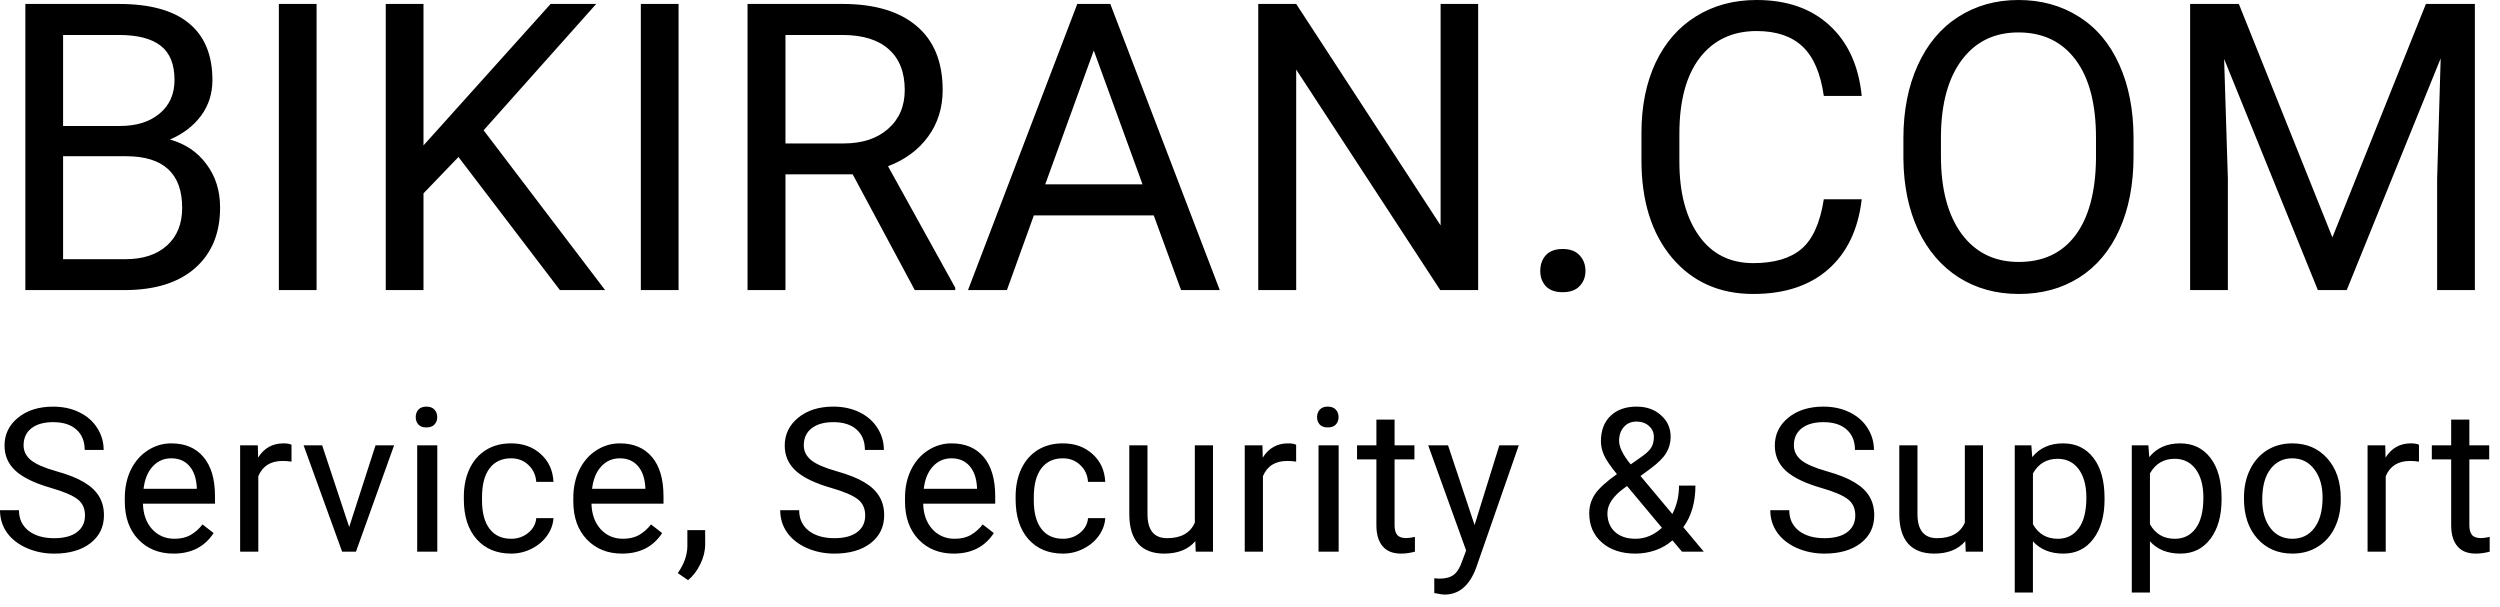 <svg width="136" height="33" viewBox="0 0 136 33" fill="none" xmlns="http://www.w3.org/2000/svg">
<path fill-rule="evenodd" clip-rule="evenodd" d="M1.379 15.78V0.215H6.468C8.157 0.215 9.426 0.564 10.274 1.262C11.129 1.961 11.556 2.994 11.556 4.362C11.556 5.089 11.35 5.734 10.937 6.297C10.523 6.853 9.96 7.284 9.247 7.591C10.088 7.826 10.751 8.275 11.236 8.938C11.727 9.593 11.973 10.377 11.973 11.29C11.973 12.687 11.521 13.784 10.616 14.582C9.711 15.38 8.431 15.78 6.778 15.78H1.379V15.78ZM3.432 8.498V14.1H6.82C7.775 14.1 8.527 13.854 9.076 13.363C9.632 12.864 9.91 12.179 9.91 11.31C9.91 9.436 8.891 8.498 6.852 8.498H3.432V8.498ZM3.432 6.853H6.532C7.43 6.853 8.146 6.628 8.68 6.179C9.222 5.73 9.493 5.121 9.493 4.351C9.493 3.496 9.243 2.876 8.745 2.491C8.246 2.099 7.487 1.903 6.468 1.903H3.432V6.853V6.853ZM17.222 15.778H15.17V0.214H17.222V15.778V15.778ZM24.941 8.541L23.038 10.519V15.778H20.985V0.214H23.038V7.911L29.954 0.214H32.434L26.309 7.087L32.915 15.778H30.457L24.941 8.541V8.541ZM36.914 15.778H34.861V0.214H36.914V15.778V15.778ZM46.385 9.482H42.729V15.778H40.666V0.214H45.818C47.571 0.214 48.918 0.613 49.859 1.411C50.807 2.209 51.281 3.371 51.281 4.896C51.281 5.865 51.017 6.71 50.49 7.429C49.969 8.149 49.242 8.687 48.309 9.044L51.965 15.65V15.778H49.763L46.385 9.482V9.482ZM42.729 7.804H45.883C46.902 7.804 47.711 7.54 48.309 7.013C48.915 6.485 49.218 5.78 49.218 4.896C49.218 3.934 48.929 3.196 48.352 2.683C47.782 2.17 46.955 1.91 45.872 1.903H42.729V7.804V7.804ZM62.763 11.716H56.242L54.777 15.778H52.66L58.604 0.214H60.4L66.355 15.778H64.249L62.763 11.716V11.716ZM56.861 10.027H62.153L59.502 2.747L56.861 10.027V10.027ZM80.412 15.778H78.348L70.513 3.784V15.778H68.449V0.214H70.513L78.369 12.261V0.214H80.412V15.778V15.778ZM83.79 14.742C83.79 14.4 83.89 14.115 84.089 13.887C84.296 13.659 84.603 13.545 85.009 13.545C85.415 13.545 85.721 13.659 85.928 13.887C86.142 14.115 86.249 14.4 86.249 14.742C86.249 15.07 86.142 15.344 85.928 15.565C85.721 15.786 85.415 15.896 85.009 15.896C84.603 15.896 84.296 15.786 84.089 15.565C83.89 15.344 83.79 15.07 83.79 14.742V14.742ZM101.278 10.84C101.086 12.486 100.477 13.758 99.45 14.656C98.431 15.547 97.074 15.992 95.378 15.992C93.539 15.992 92.063 15.333 90.952 14.015C89.847 12.696 89.295 10.932 89.295 8.723V7.227C89.295 5.78 89.551 4.508 90.064 3.41C90.585 2.313 91.319 1.472 92.267 0.887C93.215 0.296 94.312 0 95.56 0C97.213 0 98.538 0.463 99.536 1.39C100.534 2.309 101.114 3.585 101.278 5.217H99.215C99.038 3.977 98.649 3.079 98.05 2.523C97.459 1.967 96.628 1.689 95.56 1.689C94.248 1.689 93.218 2.174 92.469 3.143C91.728 4.112 91.358 5.491 91.358 7.28V8.787C91.358 10.476 91.711 11.82 92.416 12.818C93.122 13.815 94.109 14.314 95.378 14.314C96.518 14.314 97.391 14.057 97.997 13.544C98.61 13.024 99.016 12.123 99.215 10.84H101.278V10.84ZM116.064 8.499C116.064 10.024 115.808 11.357 115.294 12.497C114.781 13.63 114.054 14.496 113.114 15.095C112.172 15.693 111.075 15.992 109.821 15.992C108.595 15.992 107.508 15.693 106.56 15.095C105.612 14.489 104.875 13.63 104.348 12.518C103.828 11.399 103.559 10.106 103.545 8.638V7.515C103.545 6.019 103.806 4.697 104.326 3.549C104.847 2.402 105.58 1.525 106.528 0.919C107.483 0.306 108.574 0 109.799 0C111.047 0 112.144 0.303 113.092 0.909C114.048 1.507 114.781 2.38 115.294 3.528C115.808 4.668 116.064 5.997 116.064 7.515V8.499V8.499ZM114.022 7.494C114.022 5.648 113.651 4.233 112.91 3.25C112.168 2.259 111.132 1.764 109.799 1.764C108.501 1.764 107.479 2.259 106.731 3.25C105.99 4.233 105.608 5.602 105.587 7.355V8.499C105.587 10.287 105.962 11.695 106.709 12.721C107.465 13.74 108.501 14.25 109.82 14.25C111.146 14.25 112.172 13.769 112.899 12.807C113.625 11.838 114 10.451 114.022 8.648V7.494V7.494ZM121.793 0.214L126.882 12.914L131.97 0.214H134.633V15.778H132.58V9.717L132.773 3.175L127.663 15.778H126.091L120.992 3.207L121.196 9.717V15.778H119.143V0.214H121.793V0.214Z" fill="black"/>
<path fill-rule="evenodd" clip-rule="evenodd" d="M2.769 26.541C1.889 26.288 1.247 25.978 0.845 25.611C0.445 25.241 0.246 24.784 0.246 24.243C0.246 23.63 0.49 23.124 0.978 22.725C1.47 22.322 2.108 22.121 2.892 22.121C3.426 22.121 3.902 22.224 4.319 22.431C4.739 22.637 5.064 22.922 5.292 23.286C5.523 23.649 5.639 24.047 5.639 24.478H4.607C4.607 24.008 4.458 23.639 4.159 23.372C3.859 23.101 3.437 22.965 2.892 22.965C2.386 22.965 1.99 23.078 1.705 23.302C1.424 23.523 1.283 23.831 1.283 24.227C1.283 24.544 1.417 24.813 1.684 25.034C1.955 25.251 2.412 25.451 3.057 25.633C3.706 25.814 4.212 26.015 4.575 26.236C4.942 26.454 5.213 26.709 5.388 27.001C5.566 27.293 5.655 27.637 5.655 28.032C5.655 28.663 5.409 29.169 4.918 29.55C4.426 29.928 3.768 30.117 2.945 30.117C2.411 30.117 1.912 30.015 1.449 29.812C0.985 29.606 0.627 29.324 0.374 28.968C0.125 28.611 0 28.207 0 27.755H1.032C1.032 28.225 1.204 28.597 1.55 28.872C1.899 29.142 2.364 29.278 2.945 29.278C3.487 29.278 3.902 29.167 4.191 28.946C4.479 28.726 4.624 28.424 4.624 28.043C4.624 27.662 4.49 27.368 4.223 27.161C3.955 26.951 3.471 26.744 2.769 26.541V26.541ZM9.44 30.116C8.656 30.116 8.018 29.86 7.526 29.347C7.034 28.83 6.789 28.14 6.789 27.278V27.096C6.789 26.523 6.897 26.011 7.115 25.562C7.336 25.11 7.642 24.757 8.034 24.504C8.429 24.247 8.857 24.119 9.317 24.119C10.069 24.119 10.653 24.367 11.07 24.862C11.487 25.357 11.695 26.067 11.695 26.989V27.401H7.777C7.792 27.971 7.957 28.433 8.274 28.785C8.595 29.135 9.001 29.309 9.493 29.309C9.842 29.309 10.138 29.238 10.38 29.095C10.623 28.953 10.835 28.764 11.017 28.529L11.62 28.999C11.136 29.744 10.409 30.116 9.44 30.116V30.116ZM9.316 24.932C8.917 24.932 8.582 25.078 8.312 25.37C8.041 25.659 7.873 26.065 7.809 26.589H10.706V26.514C10.678 26.012 10.542 25.623 10.3 25.349C10.058 25.071 9.73 24.932 9.316 24.932V24.932ZM15.858 25.113C15.709 25.088 15.547 25.076 15.372 25.076C14.724 25.076 14.283 25.352 14.052 25.904V30.009H13.063V24.226H14.025L14.041 24.894C14.365 24.377 14.825 24.119 15.42 24.119C15.613 24.119 15.759 24.144 15.858 24.194V25.113V25.113ZM18.996 28.668L20.429 24.226H21.439L19.365 30.009H18.611L16.516 24.226H17.526L18.996 28.668V28.668ZM23.789 30.009H22.695V24.226H23.789V30.009V30.009ZM22.615 22.692C22.615 22.532 22.663 22.396 22.759 22.286C22.859 22.175 23.005 22.12 23.198 22.12C23.39 22.12 23.536 22.175 23.636 22.286C23.736 22.396 23.786 22.532 23.786 22.692C23.786 22.852 23.736 22.986 23.636 23.093C23.536 23.2 23.39 23.253 23.198 23.253C23.005 23.253 22.859 23.2 22.759 23.093C22.663 22.986 22.615 22.852 22.615 22.692V22.692ZM27.81 29.309C28.163 29.309 28.471 29.202 28.734 28.988C28.998 28.775 29.144 28.507 29.173 28.187H30.108C30.09 28.518 29.976 28.834 29.766 29.133C29.556 29.432 29.274 29.671 28.921 29.849C28.572 30.027 28.202 30.116 27.81 30.116C27.022 30.116 26.395 29.854 25.928 29.331C25.465 28.803 25.233 28.084 25.233 27.171V27.006C25.233 26.442 25.337 25.942 25.543 25.503C25.75 25.065 26.046 24.725 26.431 24.483C26.819 24.24 27.277 24.119 27.804 24.119C28.453 24.119 28.991 24.313 29.419 24.702C29.85 25.09 30.08 25.594 30.108 26.214H29.173C29.144 25.84 29.002 25.534 28.745 25.295C28.492 25.053 28.178 24.932 27.804 24.932C27.302 24.932 26.912 25.113 26.634 25.477C26.36 25.837 26.222 26.359 26.222 27.043V27.23C26.222 27.896 26.36 28.41 26.634 28.769C26.908 29.129 27.3 29.309 27.81 29.309V29.309ZM33.839 30.116C33.055 30.116 32.417 29.86 31.925 29.347C31.433 28.83 31.188 28.14 31.188 27.278V27.096C31.188 26.523 31.296 26.011 31.514 25.562C31.735 25.11 32.041 24.757 32.433 24.504C32.828 24.247 33.256 24.119 33.716 24.119C34.468 24.119 35.052 24.367 35.469 24.862C35.886 25.357 36.094 26.067 36.094 26.989V27.401H32.176C32.191 27.971 32.356 28.433 32.673 28.785C32.994 29.135 33.4 29.309 33.892 29.309C34.241 29.309 34.537 29.238 34.779 29.095C35.022 28.953 35.234 28.764 35.416 28.529L36.02 28.999C35.535 29.744 34.808 30.116 33.839 30.116V30.116ZM33.716 24.932C33.317 24.932 32.982 25.078 32.712 25.37C32.441 25.659 32.273 26.065 32.209 26.589H35.106V26.514C35.078 26.012 34.942 25.623 34.7 25.349C34.458 25.071 34.13 24.932 33.716 24.932V24.932ZM37.431 31.56L36.87 31.175C37.205 30.708 37.379 30.227 37.393 29.732V28.839H38.361V29.614C38.361 29.974 38.272 30.334 38.094 30.694C37.919 31.054 37.698 31.342 37.431 31.56V31.56ZM45.212 26.541C44.332 26.288 43.691 25.977 43.288 25.61C42.889 25.24 42.689 24.784 42.689 24.242C42.689 23.629 42.934 23.123 43.422 22.724C43.913 22.322 44.551 22.12 45.335 22.12C45.87 22.12 46.345 22.224 46.762 22.43C47.183 22.637 47.507 22.922 47.735 23.285C47.967 23.649 48.083 24.046 48.083 24.477H47.051C47.051 24.007 46.901 23.638 46.602 23.371C46.303 23.1 45.88 22.965 45.335 22.965C44.829 22.965 44.434 23.077 44.149 23.302C43.867 23.522 43.726 23.831 43.726 24.226C43.726 24.543 43.86 24.812 44.127 25.033C44.398 25.251 44.856 25.45 45.501 25.632C46.15 25.814 46.655 26.015 47.019 26.236C47.386 26.453 47.657 26.708 47.831 27C48.01 27.293 48.099 27.636 48.099 28.032C48.099 28.663 47.853 29.169 47.361 29.55C46.869 29.928 46.212 30.116 45.389 30.116C44.854 30.116 44.355 30.015 43.892 29.812C43.429 29.605 43.071 29.324 42.818 28.967C42.568 28.611 42.444 28.206 42.444 27.754H43.475C43.475 28.224 43.648 28.597 43.994 28.871C44.343 29.142 44.808 29.277 45.389 29.277C45.93 29.277 46.345 29.167 46.634 28.946C46.923 28.725 47.067 28.424 47.067 28.043C47.067 27.661 46.933 27.367 46.666 27.161C46.399 26.95 45.914 26.744 45.212 26.541V26.541ZM51.883 30.116C51.099 30.116 50.461 29.86 49.969 29.347C49.478 28.83 49.232 28.14 49.232 27.278V27.096C49.232 26.523 49.34 26.011 49.558 25.562C49.779 25.11 50.085 24.757 50.477 24.504C50.873 24.247 51.3 24.119 51.76 24.119C52.512 24.119 53.096 24.367 53.513 24.862C53.93 25.357 54.139 26.067 54.139 26.989V27.401H50.221C50.235 27.971 50.401 28.433 50.718 28.785C51.038 29.135 51.444 29.309 51.936 29.309C52.285 29.309 52.581 29.238 52.824 29.095C53.066 28.953 53.278 28.764 53.46 28.529L54.064 28.999C53.579 29.744 52.852 30.116 51.883 30.116V30.116ZM51.76 24.932C51.361 24.932 51.026 25.078 50.755 25.37C50.484 25.659 50.316 26.065 50.252 26.589H53.149V26.514C53.121 26.012 52.985 25.623 52.743 25.349C52.501 25.071 52.173 24.932 51.76 24.932V24.932ZM57.827 29.309C58.179 29.309 58.487 29.202 58.751 28.988C59.015 28.775 59.161 28.507 59.189 28.187H60.125C60.107 28.518 59.993 28.834 59.783 29.133C59.573 29.432 59.291 29.671 58.938 29.849C58.589 30.027 58.218 30.116 57.827 30.116C57.039 30.116 56.412 29.854 55.945 29.331C55.482 28.803 55.25 28.084 55.25 27.171V27.006C55.25 26.442 55.353 25.942 55.56 25.503C55.767 25.065 56.063 24.725 56.447 24.483C56.836 24.24 57.294 24.119 57.821 24.119C58.47 24.119 59.008 24.313 59.435 24.702C59.867 25.09 60.096 25.594 60.125 26.214H59.189C59.161 25.84 59.019 25.534 58.762 25.295C58.509 25.053 58.195 24.932 57.821 24.932C57.319 24.932 56.928 25.113 56.651 25.477C56.376 25.837 56.239 26.359 56.239 27.043V27.23C56.239 27.896 56.376 28.41 56.651 28.769C56.925 29.129 57.317 29.309 57.827 29.309V29.309ZM65.026 29.438C64.641 29.89 64.076 30.116 63.332 30.116C62.715 30.116 62.245 29.938 61.92 29.582C61.6 29.222 61.437 28.691 61.434 27.989V24.226H62.423V27.962C62.423 28.839 62.779 29.277 63.492 29.277C64.247 29.277 64.749 28.996 64.999 28.433V24.226H65.987V30.009H65.047L65.026 29.438V29.438ZM70.51 25.113C70.36 25.088 70.198 25.076 70.024 25.076C69.375 25.076 68.935 25.352 68.704 25.904V30.009H67.714V24.226H68.677L68.693 24.894C69.017 24.377 69.477 24.119 70.072 24.119C70.265 24.119 70.41 24.144 70.51 24.194V25.113V25.113ZM72.823 30.009H71.728V24.226H72.823V30.009V30.009ZM71.648 22.692C71.648 22.532 71.696 22.396 71.792 22.286C71.892 22.175 72.037 22.12 72.23 22.12C72.423 22.12 72.568 22.175 72.669 22.286C72.769 22.396 72.818 22.532 72.818 22.692C72.818 22.852 72.769 22.986 72.669 23.093C72.568 23.2 72.423 23.253 72.23 23.253C72.037 23.253 71.892 23.2 71.792 23.093C71.696 22.986 71.648 22.852 71.648 22.692V22.692ZM75.865 22.826V24.226H76.945V24.991H75.865V28.577C75.865 28.809 75.913 28.983 76.01 29.101C76.106 29.215 76.27 29.272 76.501 29.272C76.616 29.272 76.772 29.25 76.972 29.208V30.01C76.711 30.081 76.458 30.116 76.213 30.116C75.771 30.116 75.438 29.983 75.214 29.715C74.989 29.448 74.876 29.069 74.876 28.577V24.991H73.823V24.226H74.876V22.826H75.865V22.826ZM80.217 28.561L81.563 24.226H82.622L80.297 30.902C79.937 31.864 79.365 32.345 78.581 32.345L78.394 32.329L78.025 32.26V31.458L78.292 31.479C78.627 31.479 78.888 31.412 79.073 31.276C79.261 31.141 79.417 30.893 79.538 30.533L79.757 29.945L77.694 24.226H78.773L80.217 28.561V28.561ZM86.454 27.92C86.454 27.545 86.557 27.202 86.763 26.888C86.974 26.575 87.372 26.209 87.961 25.792C87.615 25.372 87.383 25.033 87.266 24.777C87.148 24.52 87.09 24.265 87.09 24.012C87.09 23.421 87.264 22.958 87.613 22.623C87.962 22.288 88.436 22.12 89.035 22.12C89.569 22.12 90.011 22.277 90.361 22.591C90.71 22.901 90.884 23.293 90.884 23.767C90.884 24.08 90.804 24.37 90.644 24.638C90.486 24.901 90.211 25.179 89.815 25.472L89.243 25.894L90.975 27.962C91.218 27.499 91.338 26.984 91.338 26.418H92.231C92.231 27.326 92.012 28.08 91.573 28.679L92.686 30.01H91.499L90.98 29.395C90.716 29.63 90.406 29.81 90.051 29.935C89.697 30.056 89.338 30.116 88.97 30.116C88.212 30.116 87.602 29.915 87.142 29.512C86.683 29.11 86.454 28.579 86.454 27.92V27.92ZM88.971 29.309C89.495 29.309 89.975 29.11 90.409 28.711L88.511 26.439L88.335 26.567C87.74 27.006 87.443 27.456 87.443 27.92C87.443 28.34 87.578 28.677 87.849 28.93C88.124 29.183 88.497 29.309 88.971 29.309V29.309ZM88.079 23.98C88.079 24.323 88.289 24.75 88.709 25.263L89.34 24.82C89.583 24.648 89.748 24.486 89.837 24.333C89.927 24.176 89.97 23.988 89.97 23.767C89.97 23.528 89.882 23.33 89.703 23.173C89.526 23.013 89.302 22.933 89.03 22.933C88.738 22.933 88.507 23.032 88.335 23.232C88.164 23.428 88.079 23.677 88.079 23.98V23.98ZM99.073 26.541C98.192 26.288 97.552 25.977 97.149 25.61C96.749 25.24 96.55 24.784 96.55 24.242C96.55 23.629 96.794 23.123 97.282 22.724C97.774 22.322 98.412 22.12 99.196 22.12C99.73 22.12 100.206 22.224 100.623 22.43C101.044 22.637 101.368 22.922 101.595 23.285C101.827 23.649 101.943 24.046 101.943 24.477H100.911C100.911 24.007 100.762 23.638 100.462 23.371C100.164 23.1 99.741 22.965 99.196 22.965C98.69 22.965 98.294 23.077 98.009 23.302C97.728 23.522 97.587 23.831 97.587 24.226C97.587 24.543 97.72 24.812 97.987 25.033C98.259 25.251 98.716 25.45 99.361 25.632C100.01 25.814 100.516 26.015 100.879 26.236C101.246 26.453 101.518 26.708 101.692 27C101.87 27.293 101.959 27.636 101.959 28.032C101.959 28.663 101.714 29.169 101.221 29.55C100.729 29.928 100.073 30.116 99.249 30.116C98.714 30.116 98.216 30.015 97.752 29.812C97.289 29.605 96.931 29.324 96.678 28.967C96.428 28.611 96.304 28.206 96.304 27.754H97.336C97.336 28.224 97.508 28.597 97.854 28.871C98.203 29.142 98.668 29.277 99.249 29.277C99.79 29.277 100.206 29.167 100.494 28.946C100.783 28.725 100.928 28.424 100.928 28.043C100.928 27.661 100.794 27.367 100.527 27.161C100.26 26.95 99.775 26.744 99.073 26.541V26.541ZM106.913 29.438C106.529 29.89 105.964 30.116 105.22 30.116C104.602 30.116 104.132 29.938 103.808 29.582C103.488 29.222 103.325 28.691 103.321 27.989V24.226H104.31V27.962C104.31 28.839 104.667 29.277 105.379 29.277C106.135 29.277 106.637 28.996 106.887 28.433V24.226H107.875V30.009H106.935L106.913 29.438V29.438ZM114.487 27.182C114.487 28.062 114.286 28.771 113.883 29.309C113.481 29.847 112.936 30.116 112.248 30.116C111.546 30.116 110.993 29.894 110.591 29.448V32.233H109.602V24.226H110.505L110.553 24.867C110.956 24.369 111.515 24.119 112.232 24.119C112.926 24.119 113.476 24.381 113.879 24.905C114.285 25.429 114.487 26.157 114.487 27.091V27.182V27.182ZM113.499 27.07C113.499 26.418 113.36 25.903 113.082 25.525C112.804 25.148 112.423 24.959 111.938 24.959C111.339 24.959 110.89 25.224 110.592 25.755V28.518C110.887 29.046 111.339 29.31 111.949 29.31C112.423 29.31 112.798 29.123 113.076 28.748C113.358 28.371 113.499 27.811 113.499 27.07V27.07ZM120.853 27.182C120.853 28.062 120.652 28.771 120.25 29.309C119.847 29.847 119.302 30.116 118.615 30.116C117.912 30.116 117.36 29.894 116.957 29.448V32.233H115.969V24.226H116.872L116.92 24.867C117.322 24.369 117.882 24.119 118.598 24.119C119.293 24.119 119.842 24.381 120.244 24.905C120.651 25.429 120.853 26.157 120.853 27.091V27.182V27.182ZM119.864 27.07C119.864 26.418 119.725 25.903 119.447 25.525C119.169 25.148 118.788 24.959 118.303 24.959C117.704 24.959 117.256 25.224 116.957 25.755V28.518C117.252 29.046 117.704 29.31 118.314 29.31C118.788 29.31 119.164 29.123 119.442 28.748C119.724 28.371 119.864 27.811 119.864 27.07V27.07ZM122.072 27.064C122.072 26.498 122.182 25.988 122.404 25.536C122.628 25.083 122.939 24.734 123.334 24.488C123.732 24.242 124.187 24.119 124.697 24.119C125.484 24.119 126.12 24.392 126.605 24.937C127.093 25.482 127.337 26.207 127.337 27.112V27.182C127.337 27.745 127.229 28.251 127.011 28.7C126.798 29.145 126.489 29.493 126.086 29.742C125.688 29.992 125.228 30.116 124.708 30.116C123.924 30.116 123.288 29.844 122.8 29.299C122.315 28.753 122.072 28.032 122.072 27.134V27.064V27.064ZM123.066 27.182C123.066 27.823 123.214 28.338 123.509 28.727C123.808 29.115 124.208 29.309 124.707 29.309C125.209 29.309 125.608 29.113 125.903 28.721C126.2 28.326 126.348 27.773 126.348 27.064C126.348 26.43 126.196 25.917 125.893 25.525C125.594 25.13 125.195 24.932 124.696 24.932C124.208 24.932 123.814 25.126 123.515 25.514C123.215 25.903 123.066 26.459 123.066 27.182V27.182ZM131.592 25.113C131.442 25.088 131.28 25.076 131.105 25.076C130.456 25.076 130.016 25.352 129.784 25.904V30.009H128.796V24.226H129.758L129.773 24.894C130.098 24.377 130.558 24.119 131.153 24.119C131.345 24.119 131.491 24.144 131.592 24.194V25.113V25.113ZM134.333 22.826V24.226H135.413V24.991H134.333V28.577C134.333 28.809 134.381 28.983 134.477 29.101C134.573 29.215 134.738 29.272 134.969 29.272C135.082 29.272 135.24 29.25 135.439 29.208V30.01C135.179 30.081 134.926 30.116 134.681 30.116C134.238 30.116 133.906 29.983 133.681 29.715C133.456 29.448 133.344 29.069 133.344 28.577V24.991H132.291V24.226H133.344V22.826H134.333V22.826Z" fill="black"/>
</svg>
